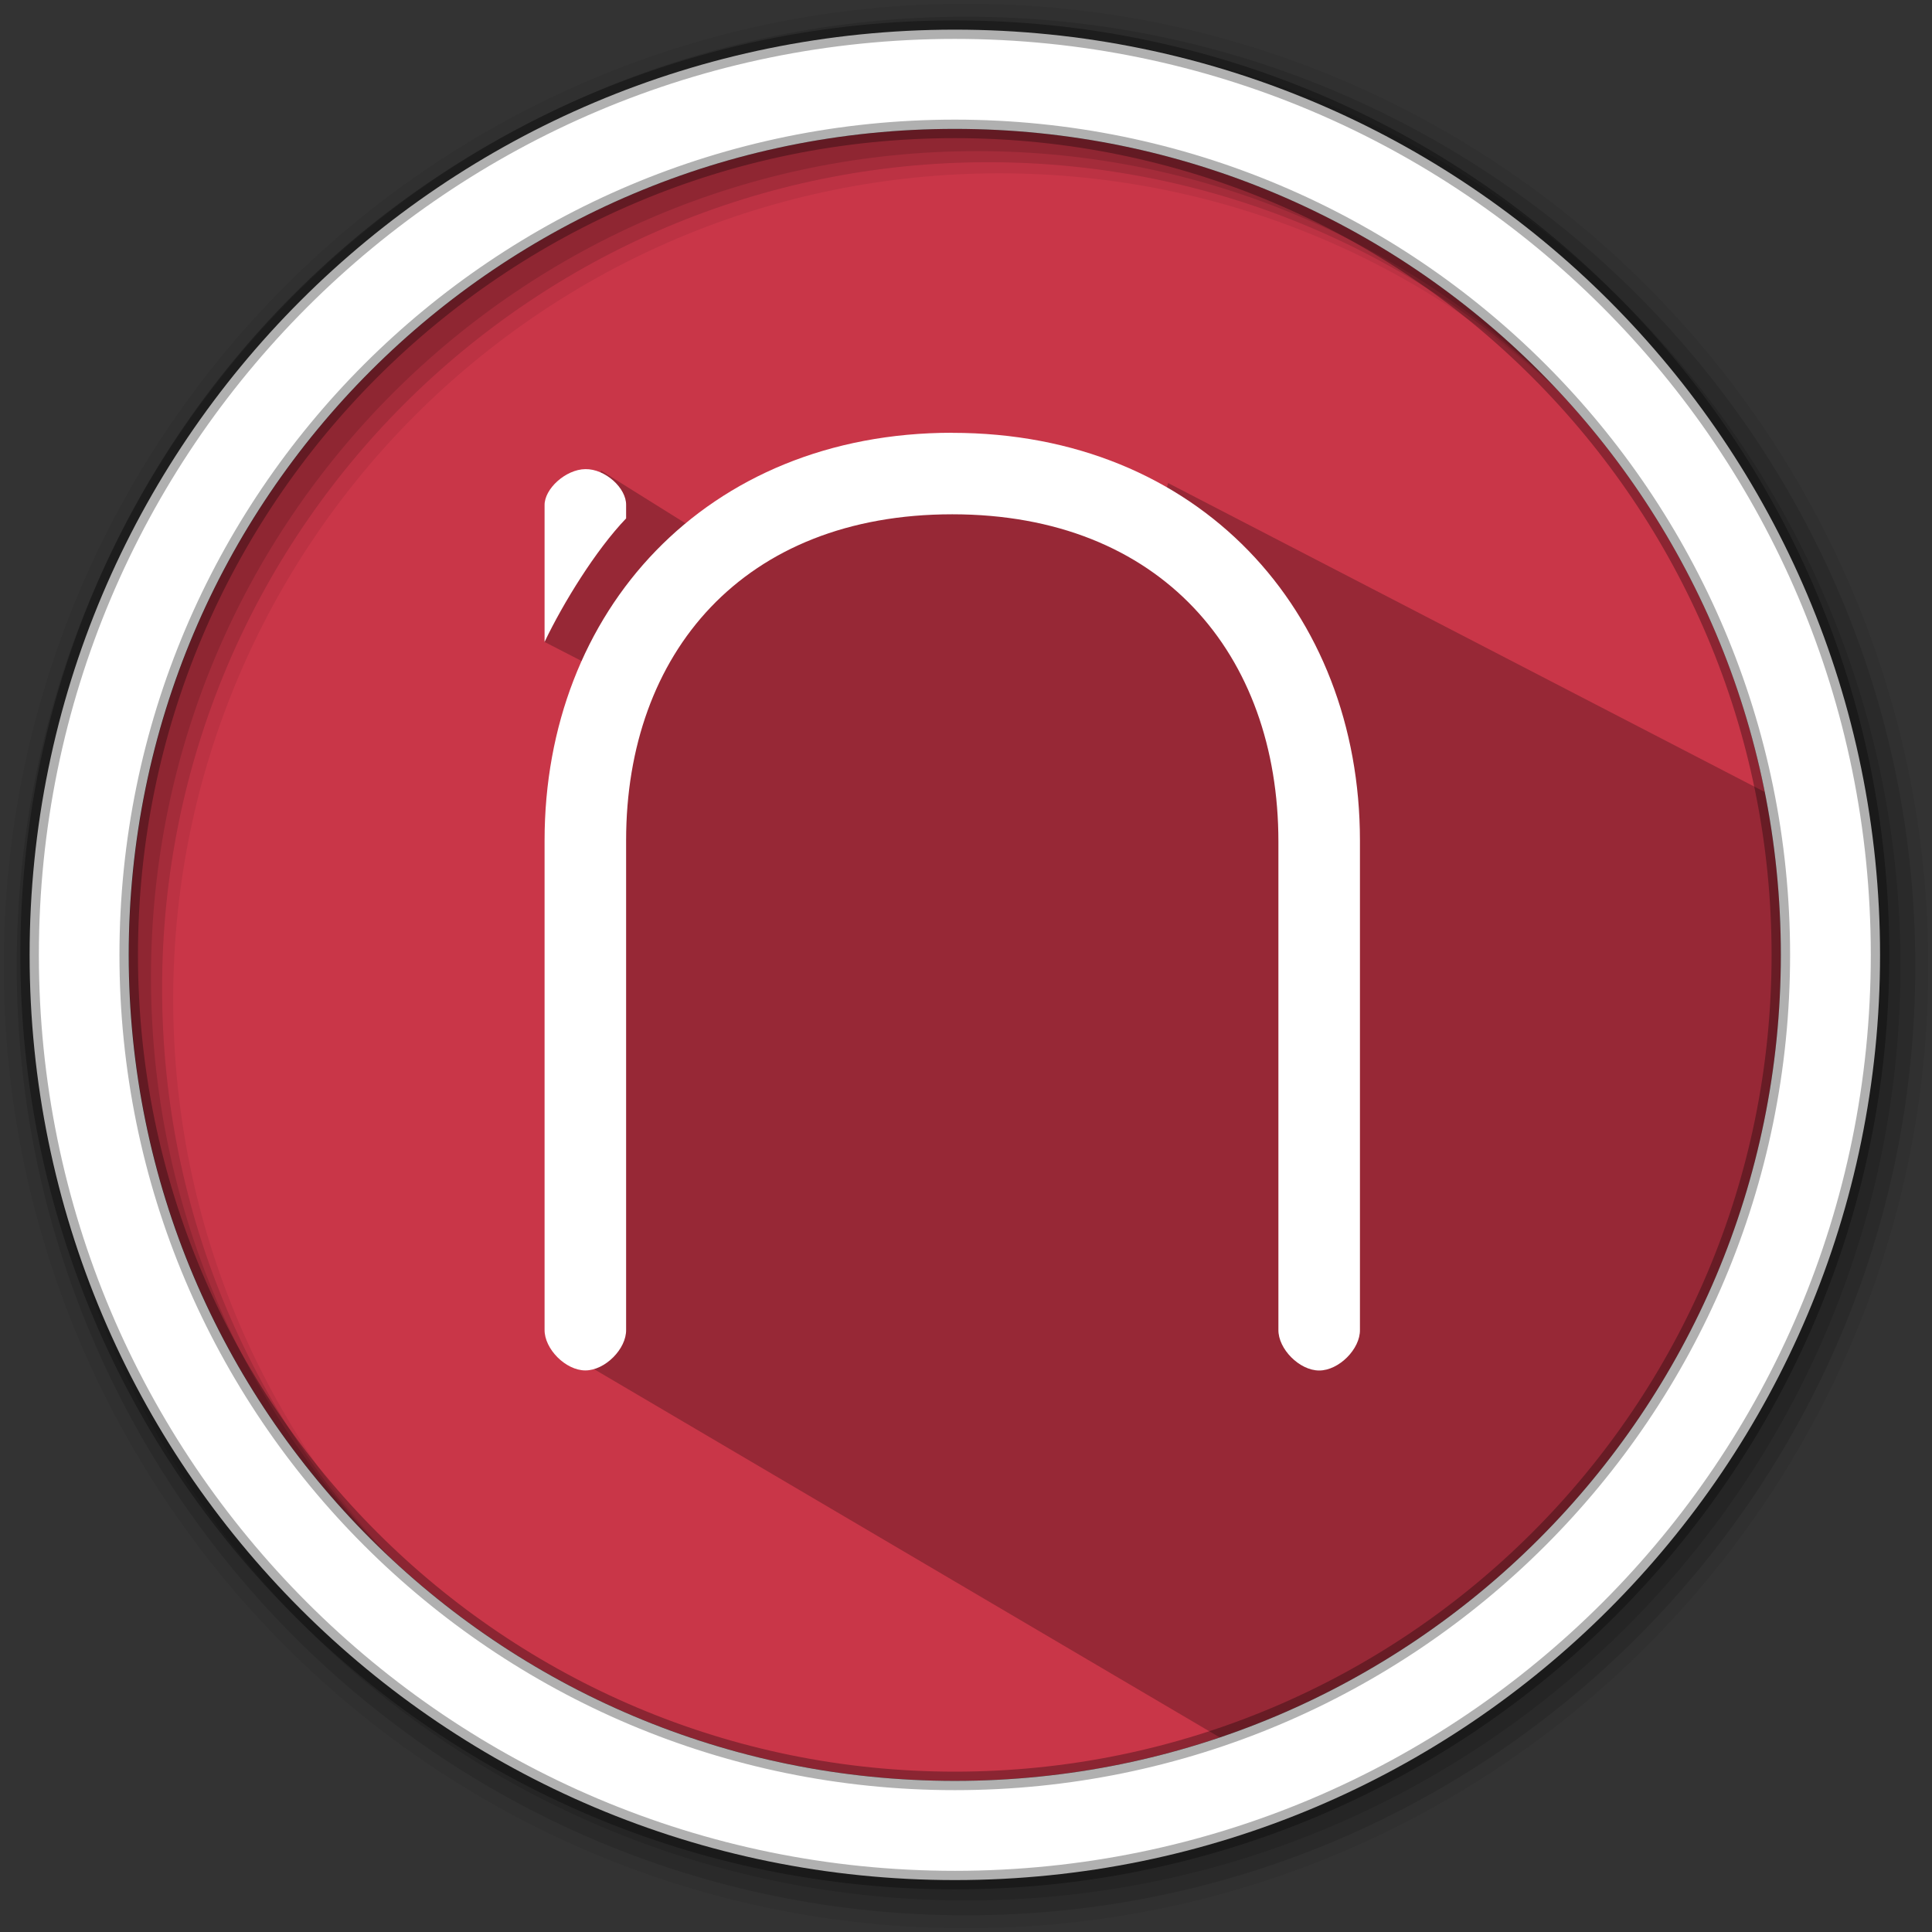 <svg width="512" height="512" version="1.1" viewBox="0 0 512 512" xmlns="http://www.w3.org/2000/svg">
 <rect x="0" y="0" width="512" height="512" fill="#333333" stroke="none"/>
 <g fill-rule="evenodd">
  <path d="m471.95 253.05c0 120.9-98.01 218.9-218.9 218.9-120.9 0-218.9-98.01-218.9-218.9 0-120.9 98.01-218.9 218.9-218.9 120.9 0 218.9 98.01 218.9 218.9" fill="#c93648"/>
  <path d="m256 1c-140.83 0-255 114.17-255 255s114.17 255 255 255 255-114.17 255-255-114.17-255-255-255m8.827 44.931c120.9 0 218.9 98 218.9 218.9s-98 218.9-218.9 218.9-218.93-98-218.93-218.9 98.03-218.9 218.93-218.9" fill-opacity=".067"/>
  <g fill-opacity=".129">
   <path d="m256 4.433c-138.94 0-251.57 112.63-251.57 251.57s112.63 251.57 251.57 251.57 251.57-112.63 251.57-251.57-112.63-251.57-251.57-251.57m5.885 38.556c120.9 0 218.9 98 218.9 218.9s-98 218.9-218.9 218.9-218.93-98-218.93-218.9 98.03-218.9 218.93-218.9"/>
   <path d="m256 8.356c-136.77 0-247.64 110.87-247.64 247.64s110.87 247.64 247.64 247.64 247.64-110.87 247.64-247.64-110.87-247.64-247.64-247.64m2.942 31.691c120.9 0 218.9 98 218.9 218.9s-98 218.9-218.9 218.9-218.93-98-218.93-218.9 98.03-218.9 218.93-218.9"/>
  </g>
 </g>
 <path d="m305 129.35-3.974 4.374-5.304-5.185-11.527 0.745-14.692-1.665-6.788-6.903-12.337 2.585-14.92-2.518-15.583 3.966-21.474 12.643-10.661 5.084-28.442-17.757-14.98 45.401 20.285 10.441-8.274 77.351-8.945 99.013 177.31 104.36c121.93-50.931 157.88-119.82 145.54-250.07l-160.67-83.2-2.271 8.242" opacity=".25"/>
 <path d="m253.04 7.859c-135.42 0-245.19 109.78-245.19 245.19 0 135.42 109.78 245.19 245.19 245.19 135.42 0 245.19-109.78 245.19-245.19 0-135.42-109.78-245.19-245.19-245.19zm0 26.297c120.9 0 218.9 98 218.9 218.9s-98 218.9-218.9 218.9-218.93-98-218.93-218.9 98.03-218.9 218.93-218.9z" fill="#ffffff" fill-rule="evenodd" stroke="#000000" stroke-opacity=".31" stroke-width="4.904"/>
 <g transform="matrix(10.804 0 0 10.804 -6.938 -14.963)" fill="#ffffff">
  <path d="m15 12.892c-0.48 6e-3 -1.01 0.484-1 0.892v3.347c0.458-0.959 1.258-2.256 2-3.03v-0.326c8e-3 -0.417-0.51-0.89-1-0.883z"/>
  <path d="m24 12c-6.05 0-10 4.383-10 10v12c-7e-3 0.471 0.516 1 1 1s1.01-0.529 1-1v-12c0-4.596 2.876-8 8-8s8 3.432 8 8.03v11.972c-7e-3 0.471 0.516 1 1 1s1.01-0.529 1-1v-12c0-5.617-3.952-10-10-10z"/>
 </g>
</svg>
